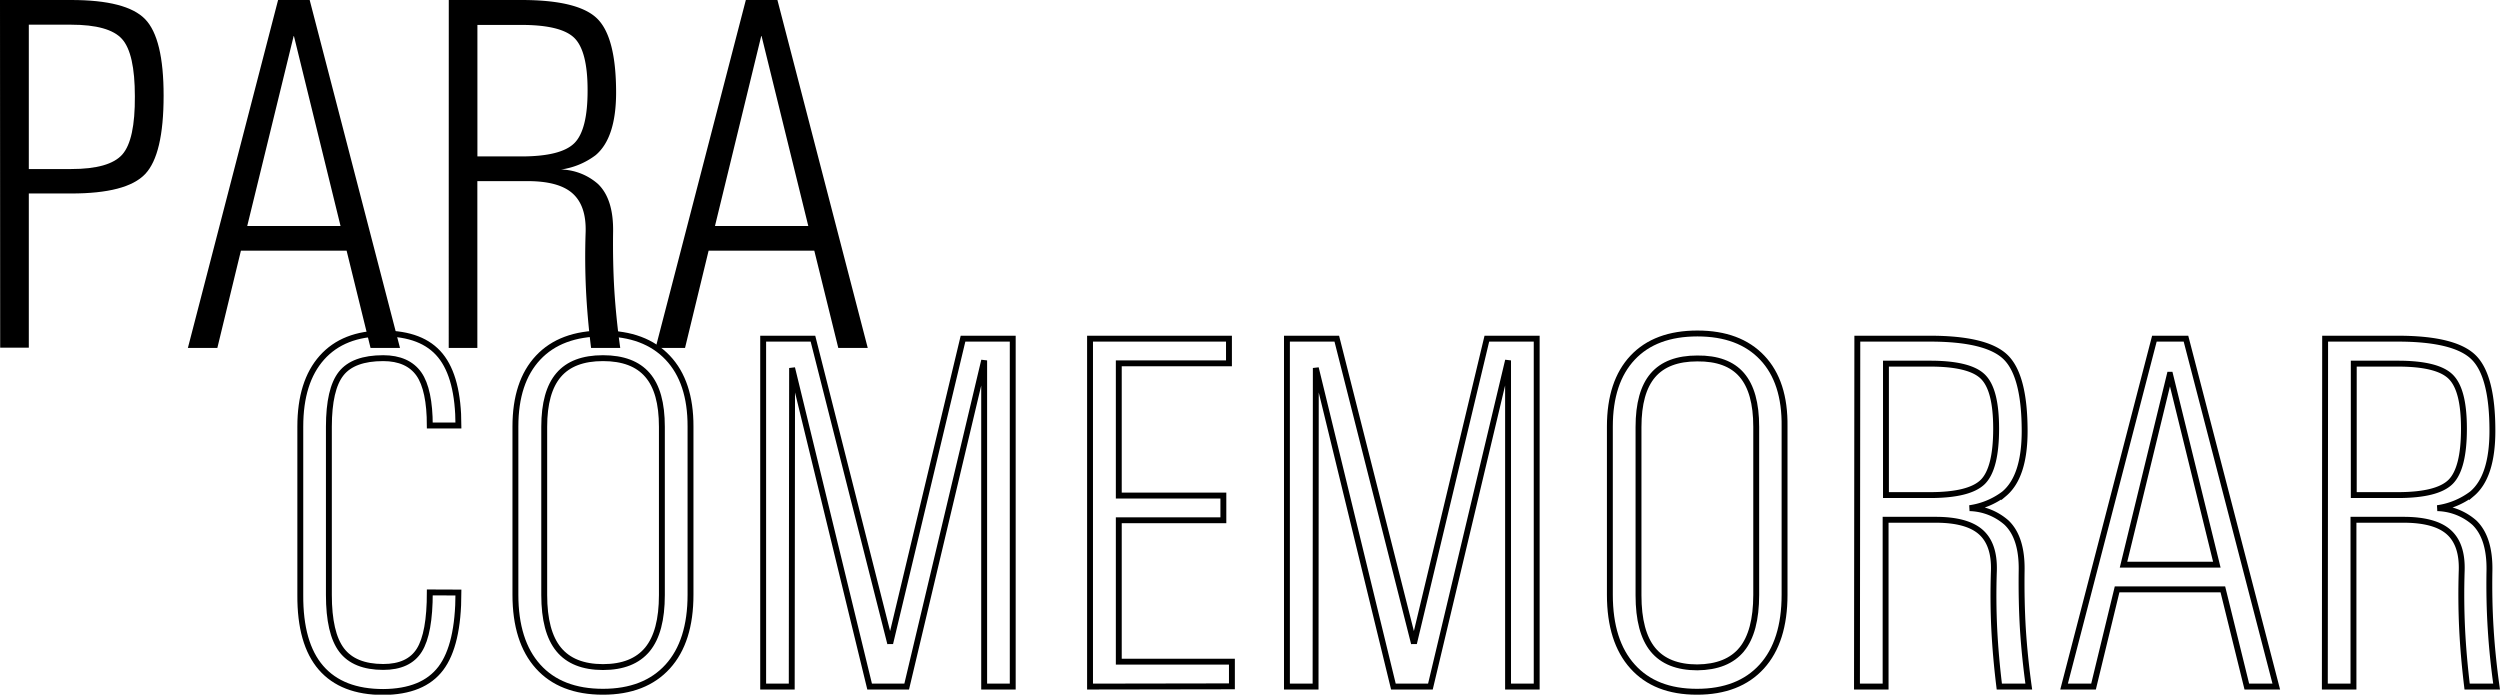 <svg id="Layer_1" data-name="Layer 1" xmlns="http://www.w3.org/2000/svg" viewBox="0 0 424.32 117.9"><defs><style>.cls-1{fill:none;stroke:#000;}</style></defs><title>paracomemorar</title><path d="M456.11,481.16h12.06q9.42,0,12.57,3.25t3.14,13q0,10-3.14,13.3T468.17,514H461v26.17h-4.86ZM461,509.85h7.2q6.49,0,8.67-2.47T479,497.5q0-7.29-2.18-9.72t-8.67-2.43H461Z" transform="translate(-456.11 -481.16)"/><path d="M503.31,481.16h5.36L524,540.21h-5l-4.06-16.5H497l-4,16.5h-5Zm-5.24,38.36h15.84L506,487.28h-.05Z" transform="translate(-456.11 -481.16)"/><path d="M532.28,481.16H544.6q9.63,0,12.85,3.14t3.23,12.53q0,7.74-3.48,10.67a12.67,12.67,0,0,1-5.86,2.43,9.88,9.88,0,0,1,6.28,2.47c1.76,1.71,2.61,4.41,2.55,8.13q-.07,5.19.21,9.9c.2,3.14.53,6.4,1,9.78h-4.95q-.63-5.12-.86-9.82c-.15-3.14-.18-6.43-.06-9.86.08-3-.67-5.17-2.24-6.56s-4.12-2.07-7.64-2.07h-8.5v28.31h-4.86Zm4.86,26.55h7.46q6.74,0,9-2.26t2.24-9q0-6.62-2.24-8.84t-9-2.22h-7.46Z" transform="translate(-456.11 -481.16)"/><path d="M582.7,481.16h5.36l15.33,59.05h-5l-4.07-16.5H576.38l-4,16.5h-5Zm-5.24,38.36H593.3l-7.93-32.24h-.06Z" transform="translate(-456.11 -481.16)"/><path class="cls-1" d="M533.92,581.73q0,8.92-3,12.88t-9.77,4q-7,0-10.56-4.11t-3.51-12.35V553.55q0-7.57,3.66-11.68t10.41-4.11q6.66,0,9.71,3.75t3.06,11.87h-4.86c0-4-.62-7-1.86-8.75s-3.26-2.68-6.05-2.68q-5.07,0-7.14,2.62t-2.08,9v28.56q0,6.5,2.16,9.36t7.06,2.87q4.35,0,6.13-2.85c1.19-1.9,1.78-5.16,1.78-9.8Z" transform="translate(-456.11 -481.16)"/><path class="cls-1" d="M547.44,594.29c-2.56-2.84-3.85-6.91-3.85-12.18V553.55q0-7.57,3.85-11.68t11-4.11q7.11,0,11,4.11t3.87,11.68v28.56c0,5.27-1.29,9.34-3.87,12.18s-6.25,4.28-11,4.28S550,597.14,547.44,594.29ZM566,591.38c1.64-2,2.45-5.07,2.45-9.23V553.59c0-4-.81-6.89-2.45-8.79s-4.15-2.85-7.55-2.85-5.89.95-7.52,2.85-2.45,4.83-2.45,8.79v28.56q0,6.24,2.45,9.23t7.52,3Q563.52,594.38,566,591.38Z" transform="translate(-456.11 -481.16)"/><path class="cls-1" d="M590.49,597.69h-4.85V538.64h8.45l13.11,51.72h0l12.36-51.72H628v59.05h-4.85V542.33h0L610,597.69h-6.29l-13.16-54.07h0Z" transform="translate(-456.11 -481.16)"/><path class="cls-1" d="M641.12,597.69V538.64H664.7v4.19H646v22.44h17.75v4.19H646v24H665.2v4.19Z" transform="translate(-456.11 -481.16)"/><path class="cls-1" d="M679.4,597.69h-4.86V538.64H683l13.1,51.72h0l12.37-51.72h8.46v59.05h-4.86V542.33h0l-13.18,55.36h-6.28l-13.17-54.07h0Z" transform="translate(-456.11 -481.16)"/><path class="cls-1" d="M733.21,594.29c-2.57-2.84-3.86-6.91-3.86-12.18V553.55q0-7.57,3.86-11.68t11-4.11q7.11,0,11,4.11T759,553.55v28.56c0,5.27-1.29,9.34-3.87,12.18s-6.25,4.28-11,4.28S735.77,597.14,733.21,594.29Zm18.53-2.91q2.44-3,2.45-9.23V553.59q0-5.94-2.45-8.79T744.18,542q-5.07,0-7.52,2.85t-2.45,8.79v28.56q0,6.24,2.45,9.23t7.52,3Q749.28,594.38,751.74,591.38Z" transform="translate(-456.11 -481.16)"/><path class="cls-1" d="M771.35,538.64h12.32q9.63,0,12.85,3.14t3.23,12.52q0,7.76-3.48,10.68a12.67,12.67,0,0,1-5.86,2.43,9.88,9.88,0,0,1,6.28,2.47q2.64,2.55,2.55,8.12-.07,5.21.21,9.91c.2,3.14.53,6.4,1,9.78h-5q-.63-5.12-.86-9.82c-.15-3.14-.18-6.43-.06-9.87.08-3-.67-5.17-2.24-6.55s-4.12-2.07-7.64-2.07h-8.5v28.31h-4.86Zm4.86,26.55h7.46q6.74,0,9-2.26c1.49-1.51,2.24-4.52,2.24-9s-.75-7.35-2.24-8.83-4.49-2.22-9-2.22h-7.46Z" transform="translate(-456.11 -481.16)"/><path class="cls-1" d="M821.77,538.64h5.36l15.33,59.05h-5l-4.07-16.5H815.44l-4,16.5h-5ZM816.53,577h15.84l-7.93-32.24h-.06Z" transform="translate(-456.11 -481.16)"/><path class="cls-1" d="M850.75,538.64h12.31q9.63,0,12.86,3.14t3.22,12.52q0,7.76-3.47,10.68a12.71,12.71,0,0,1-5.87,2.43,9.88,9.88,0,0,1,6.29,2.47c1.75,1.7,2.61,4.41,2.55,8.12q-.09,5.21.21,9.91c.19,3.14.53,6.4,1,9.78h-5c-.41-3.41-.7-6.68-.85-9.82s-.18-6.43-.07-9.87c.09-3-.66-5.17-2.23-6.55s-4.13-2.07-7.64-2.07h-8.5v28.31h-4.86Zm4.86,26.55h7.45q6.75,0,9-2.26c1.5-1.51,2.25-4.52,2.25-9s-.75-7.35-2.25-8.83-4.48-2.22-9-2.22h-7.45Z" transform="translate(-456.11 -481.16)"/></svg>